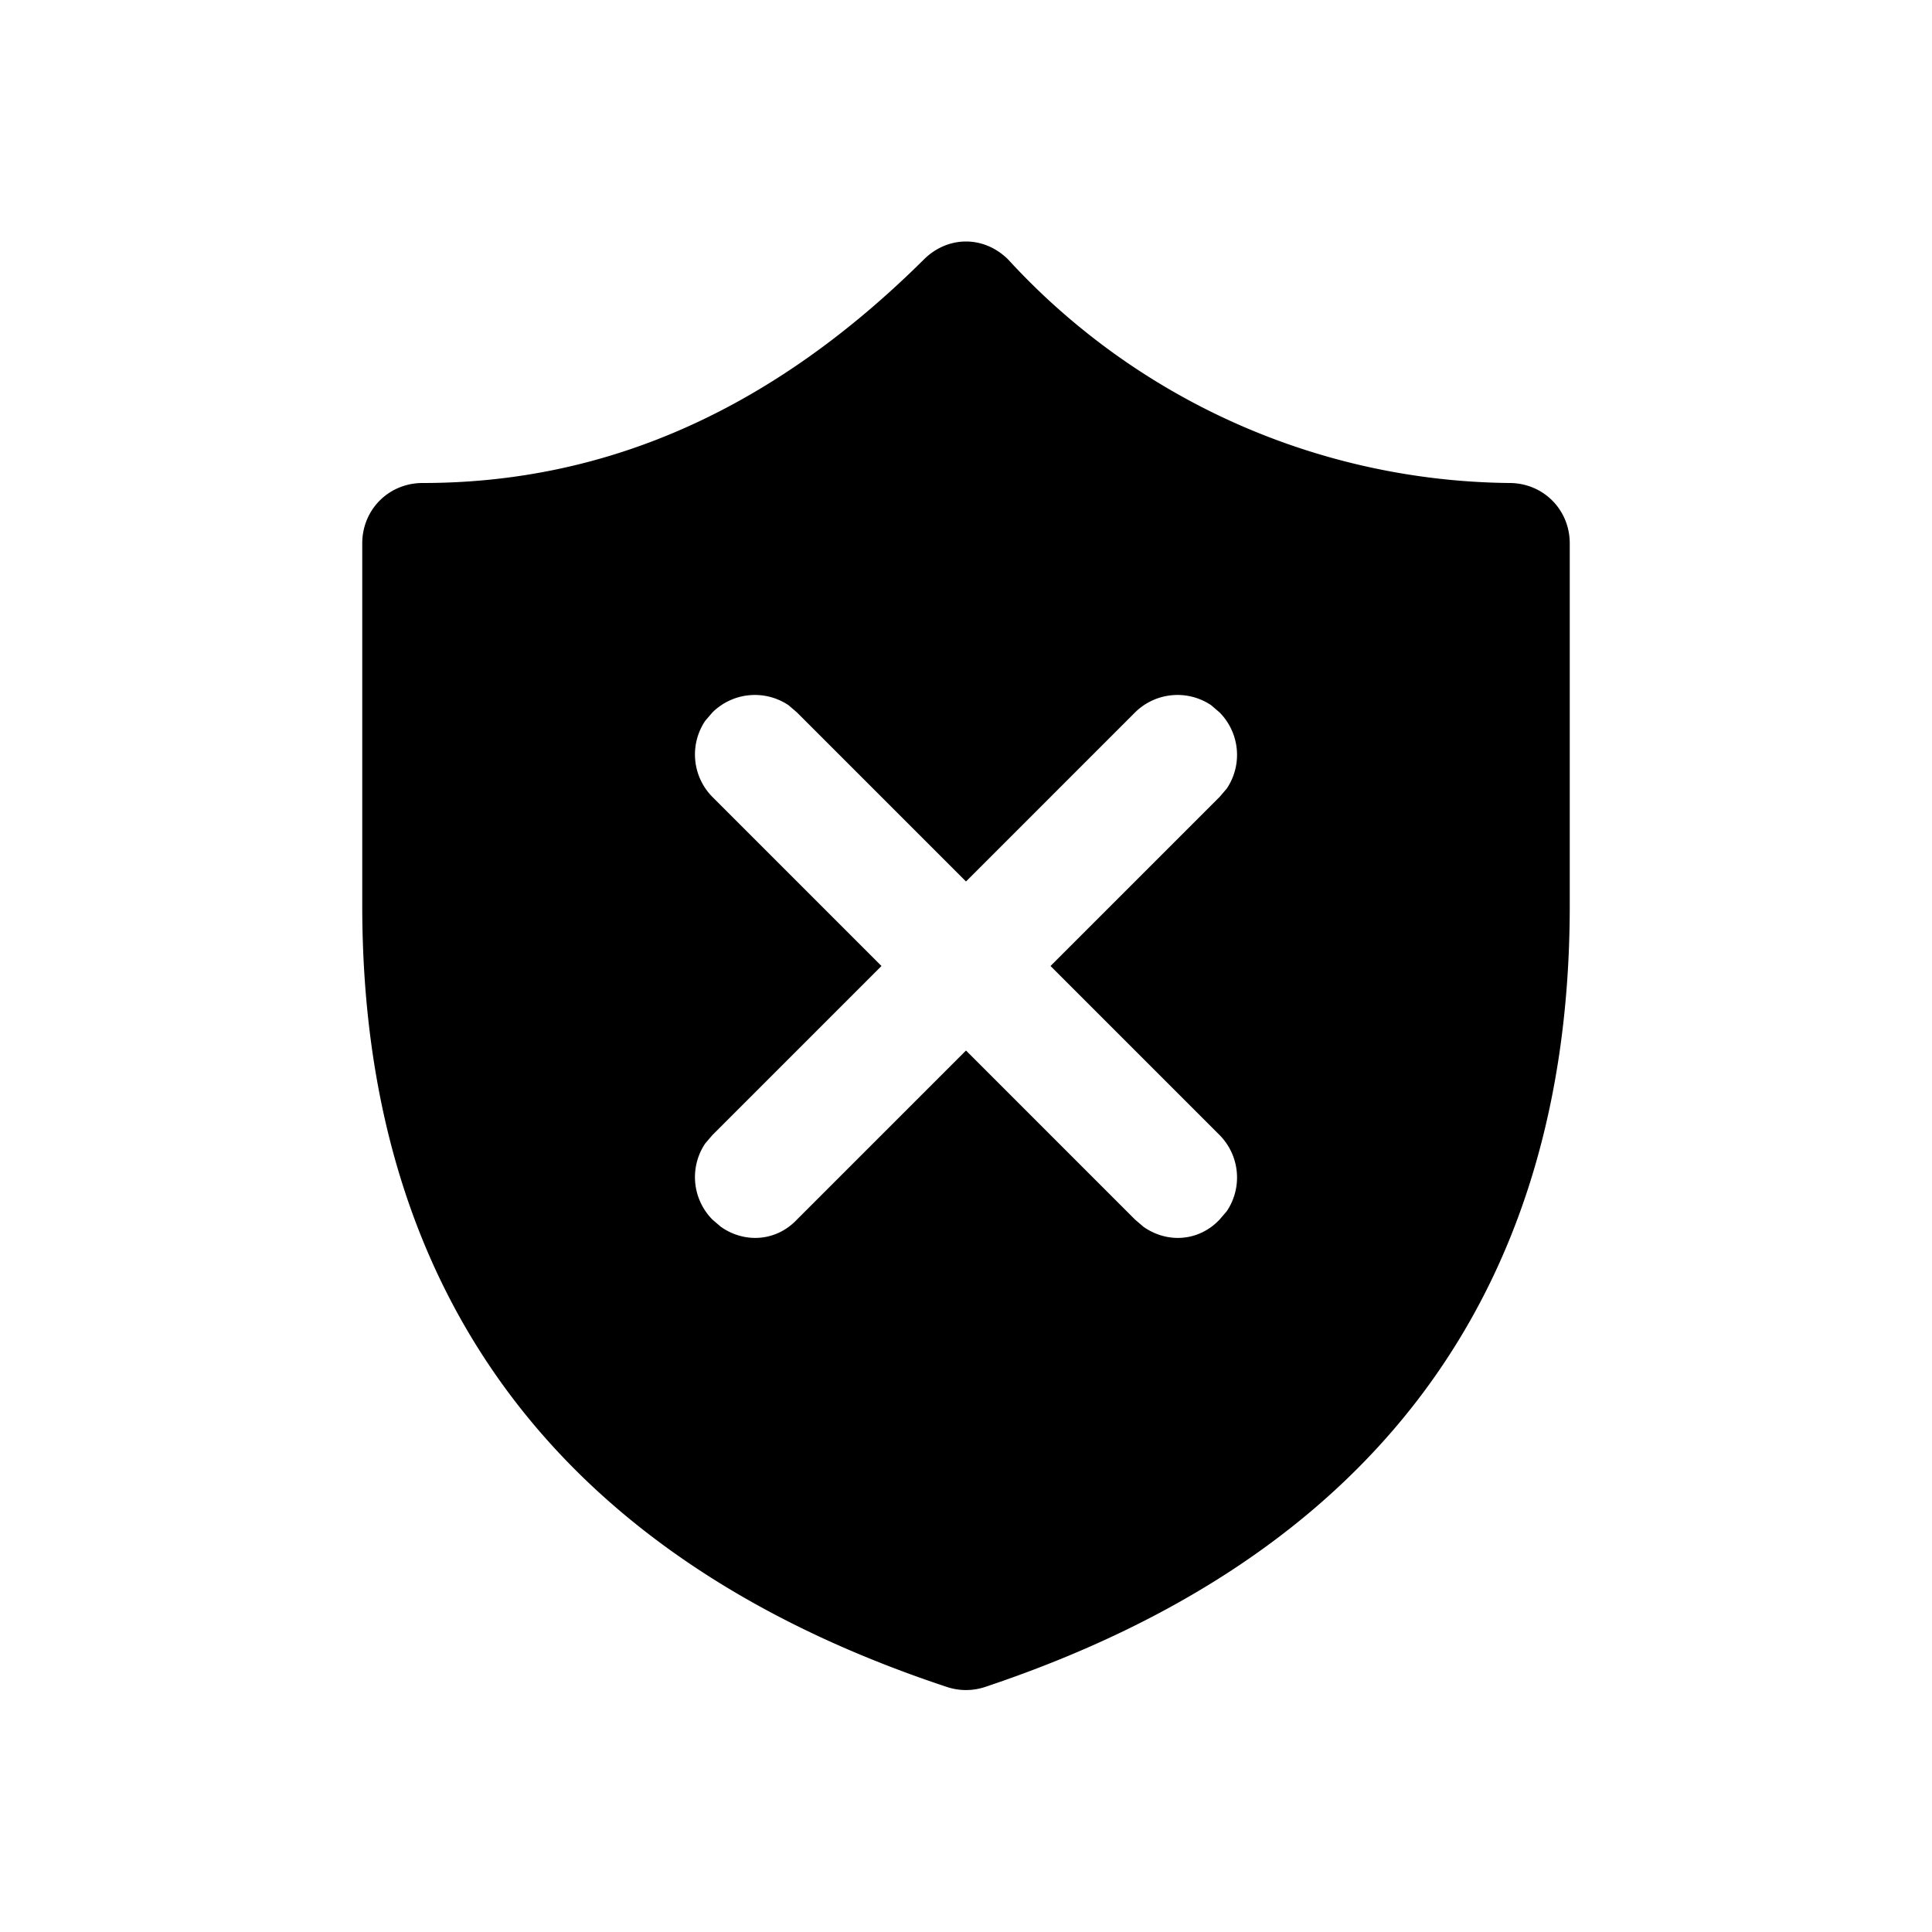 <svg width="16" height="16" viewBox="0 0 16 16" xmlns="http://www.w3.org/2000/svg"><path d="M7.65 2.15c.2-.2.5-.2.7 0A5.71 5.71 0 0012.5 4c.28 0 .5.22.5.5v3c0 3.22-1.64 5.4-4.84 6.47a.5.5 0 01-.32 0C4.64 12.91 3 10.72 3 7.5v-3c0-.28.22-.5.5-.5 1.53 0 2.9-.61 4.15-1.85zM6.53 5.84a.5.5 0 00-.63.06l-.06.07a.5.5 0 00.06.63L7.3 8 5.9 9.4l-.06.07a.5.5 0 00.06.63l.07.06c.2.14.46.12.63-.06L8 8.7l1.4 1.4.07.06c.2.14.46.12.63-.06l.06-.07a.5.5 0 00-.06-.63L8.7 8l1.4-1.4.06-.07a.5.5 0 00-.06-.63l-.07-.06a.5.5 0 00-.63.06L8 7.3 6.6 5.9l-.07-.06z"/></svg>